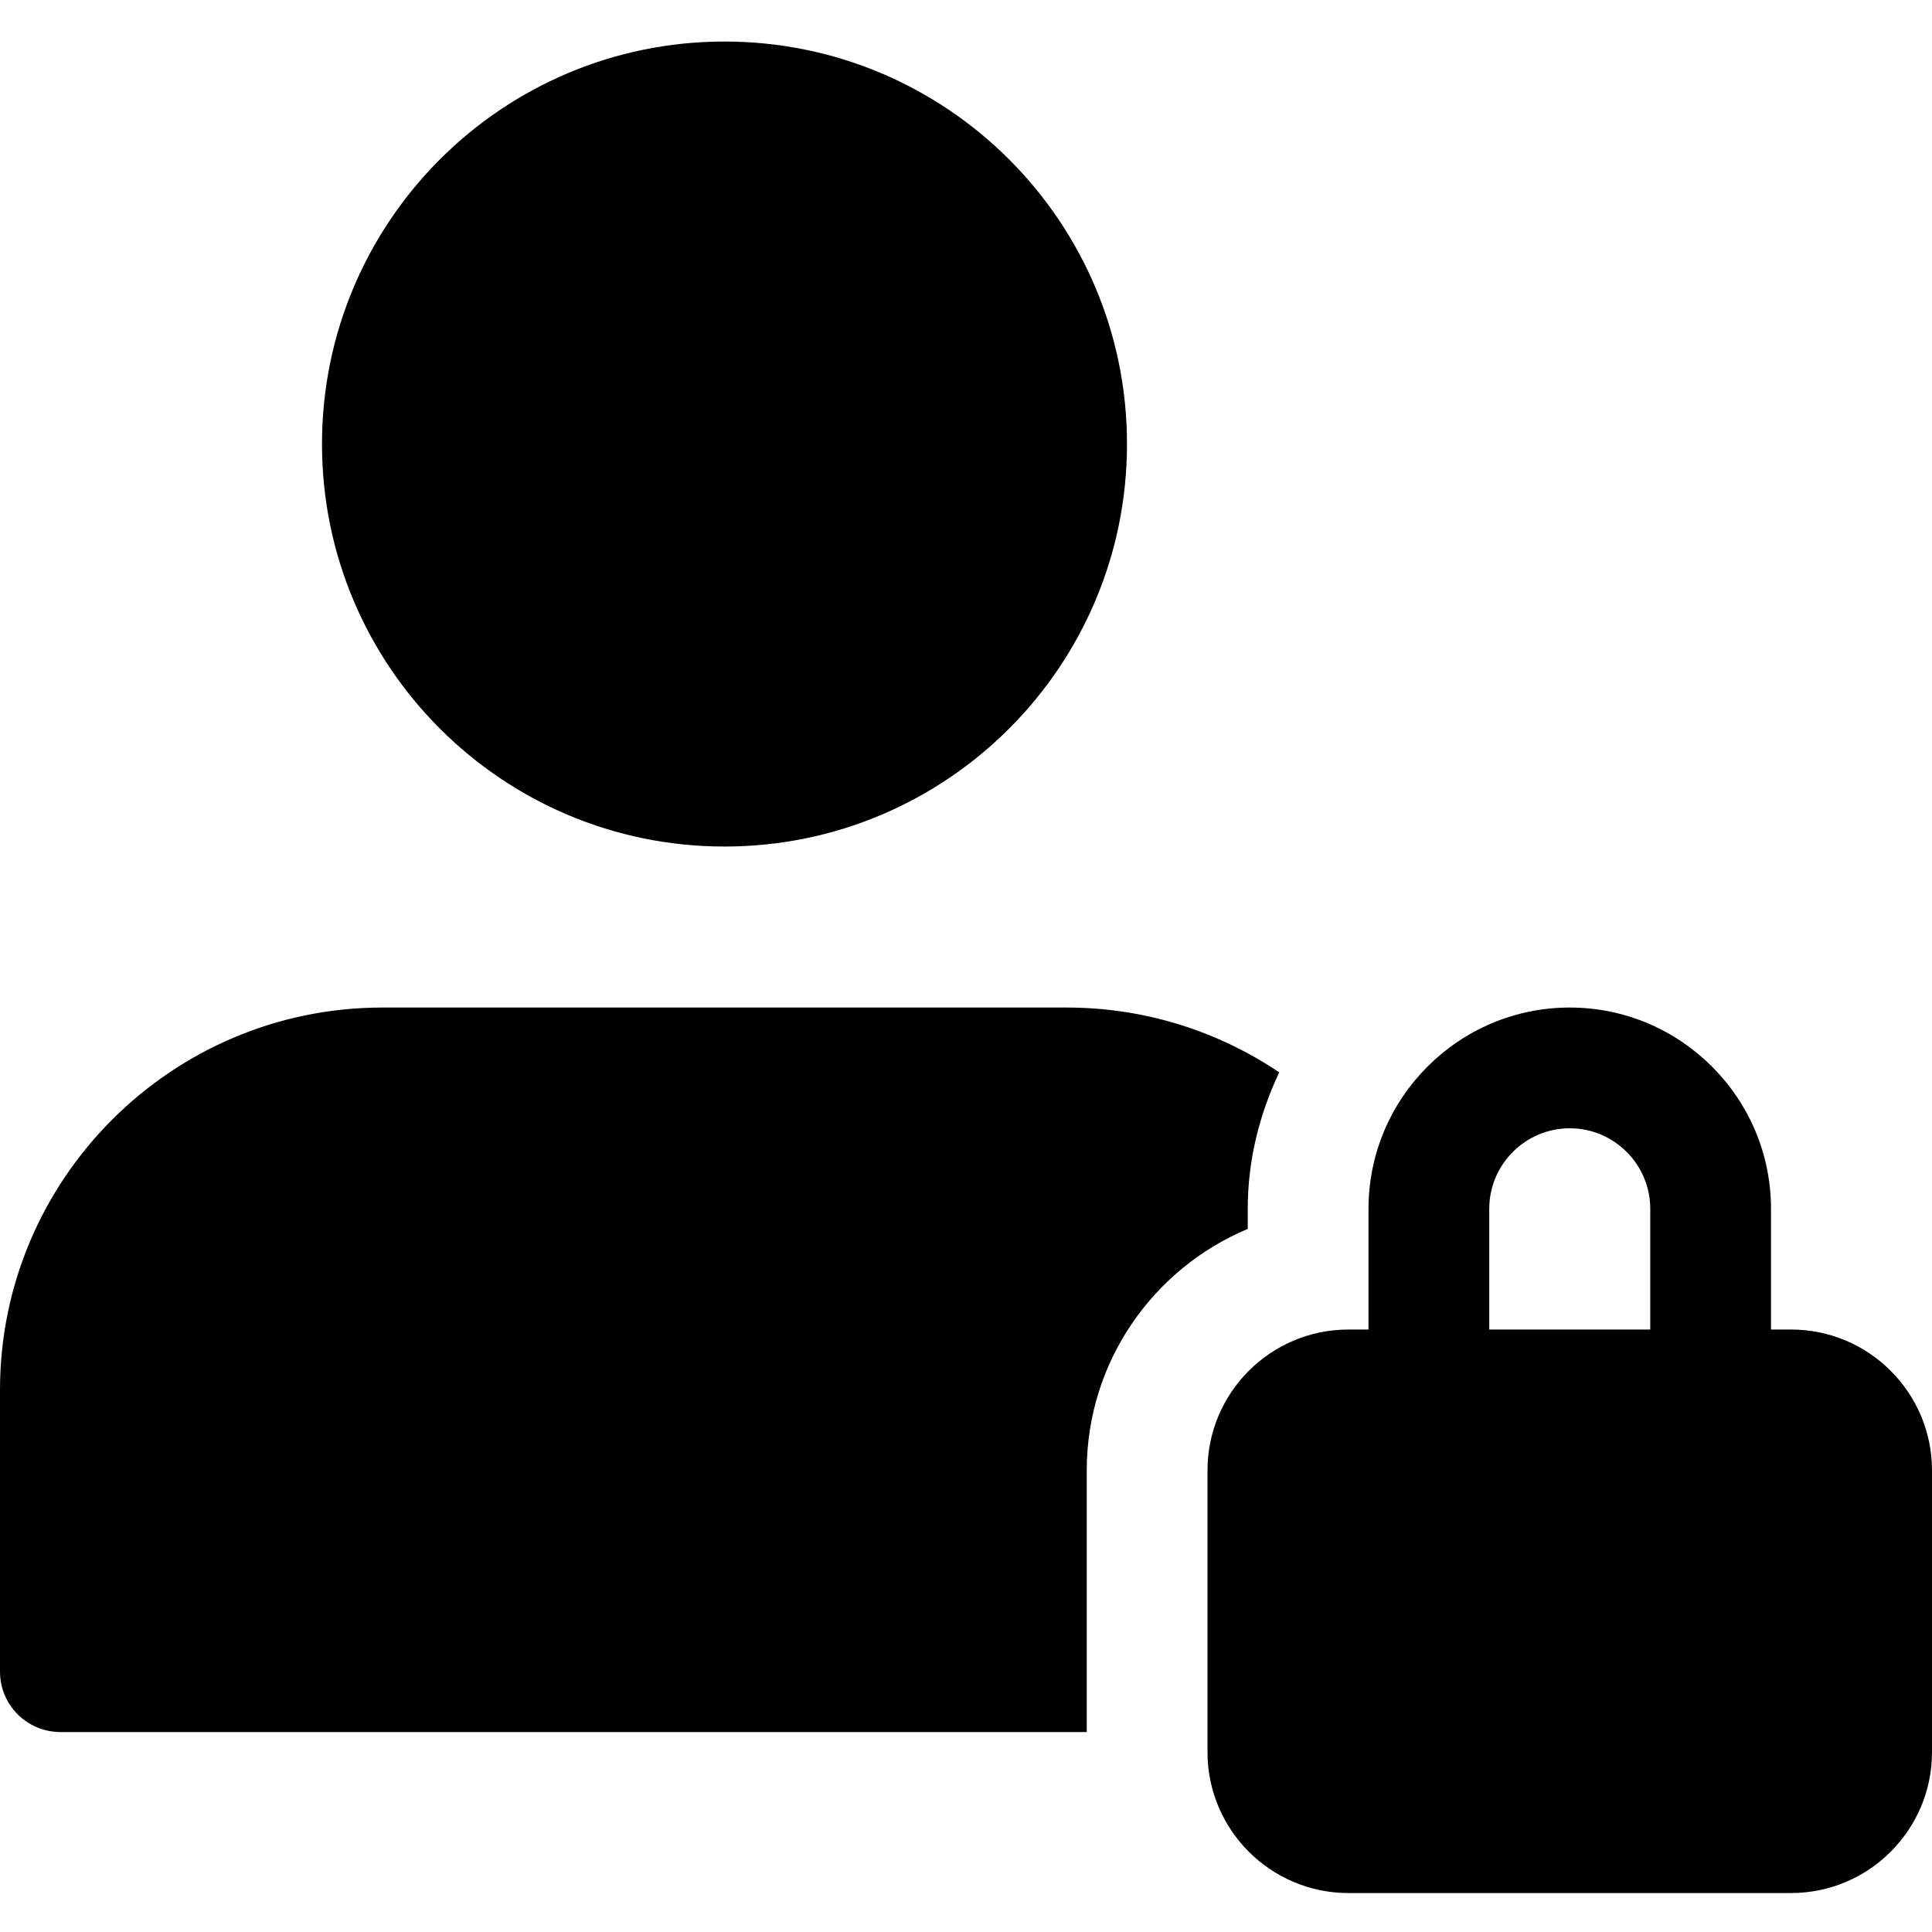 <svg width="24" height="24" viewBox="0 0 24 24" xmlns="http://www.w3.org/2000/svg">
<g clipPath="url(#clip0_1253_173126)">
<path d="M22.25 16.516H22V15.016C22 13.638 20.878 12.516 19.5 12.516C18.122 12.516 17 13.638 17 15.016V16.516H16.75C15.785 16.516 15 17.3 15 18.266V21.766C15 22.731 15.785 23.516 16.75 23.516H22.25C23.215 23.516 24 22.731 24 21.766V18.266C24 17.3 23.215 16.516 22.25 16.516ZM18.5 15.016C18.5 14.465 18.949 14.016 19.5 14.016C20.051 14.016 20.5 14.465 20.5 15.016V16.516H18.5V15.016Z"/>
<path d="M13.5 18.266C13.5 16.916 14.327 15.757 15.5 15.266V15.016C15.5 14.408 15.647 13.838 15.891 13.321C15.135 12.813 14.227 12.516 13.25 12.516H4.75C2.131 12.516 0 14.647 0 17.266V20.766C0 21.18 0.336 21.516 0.75 21.516H13.5V18.266Z"/>
<path d="M14 5.516C14 8.277 11.761 10.516 9 10.516C6.239 10.516 4 8.277 4 5.516C4 2.754 6.239 0.516 9 0.516C11.761 0.516 14 2.754 14 5.516Z"/>
</g>
<defs>
<clipPath id="clip0_1253_173126">
<rect width="24" height="24" fill="white"/>
</clipPath>
</defs>
</svg>